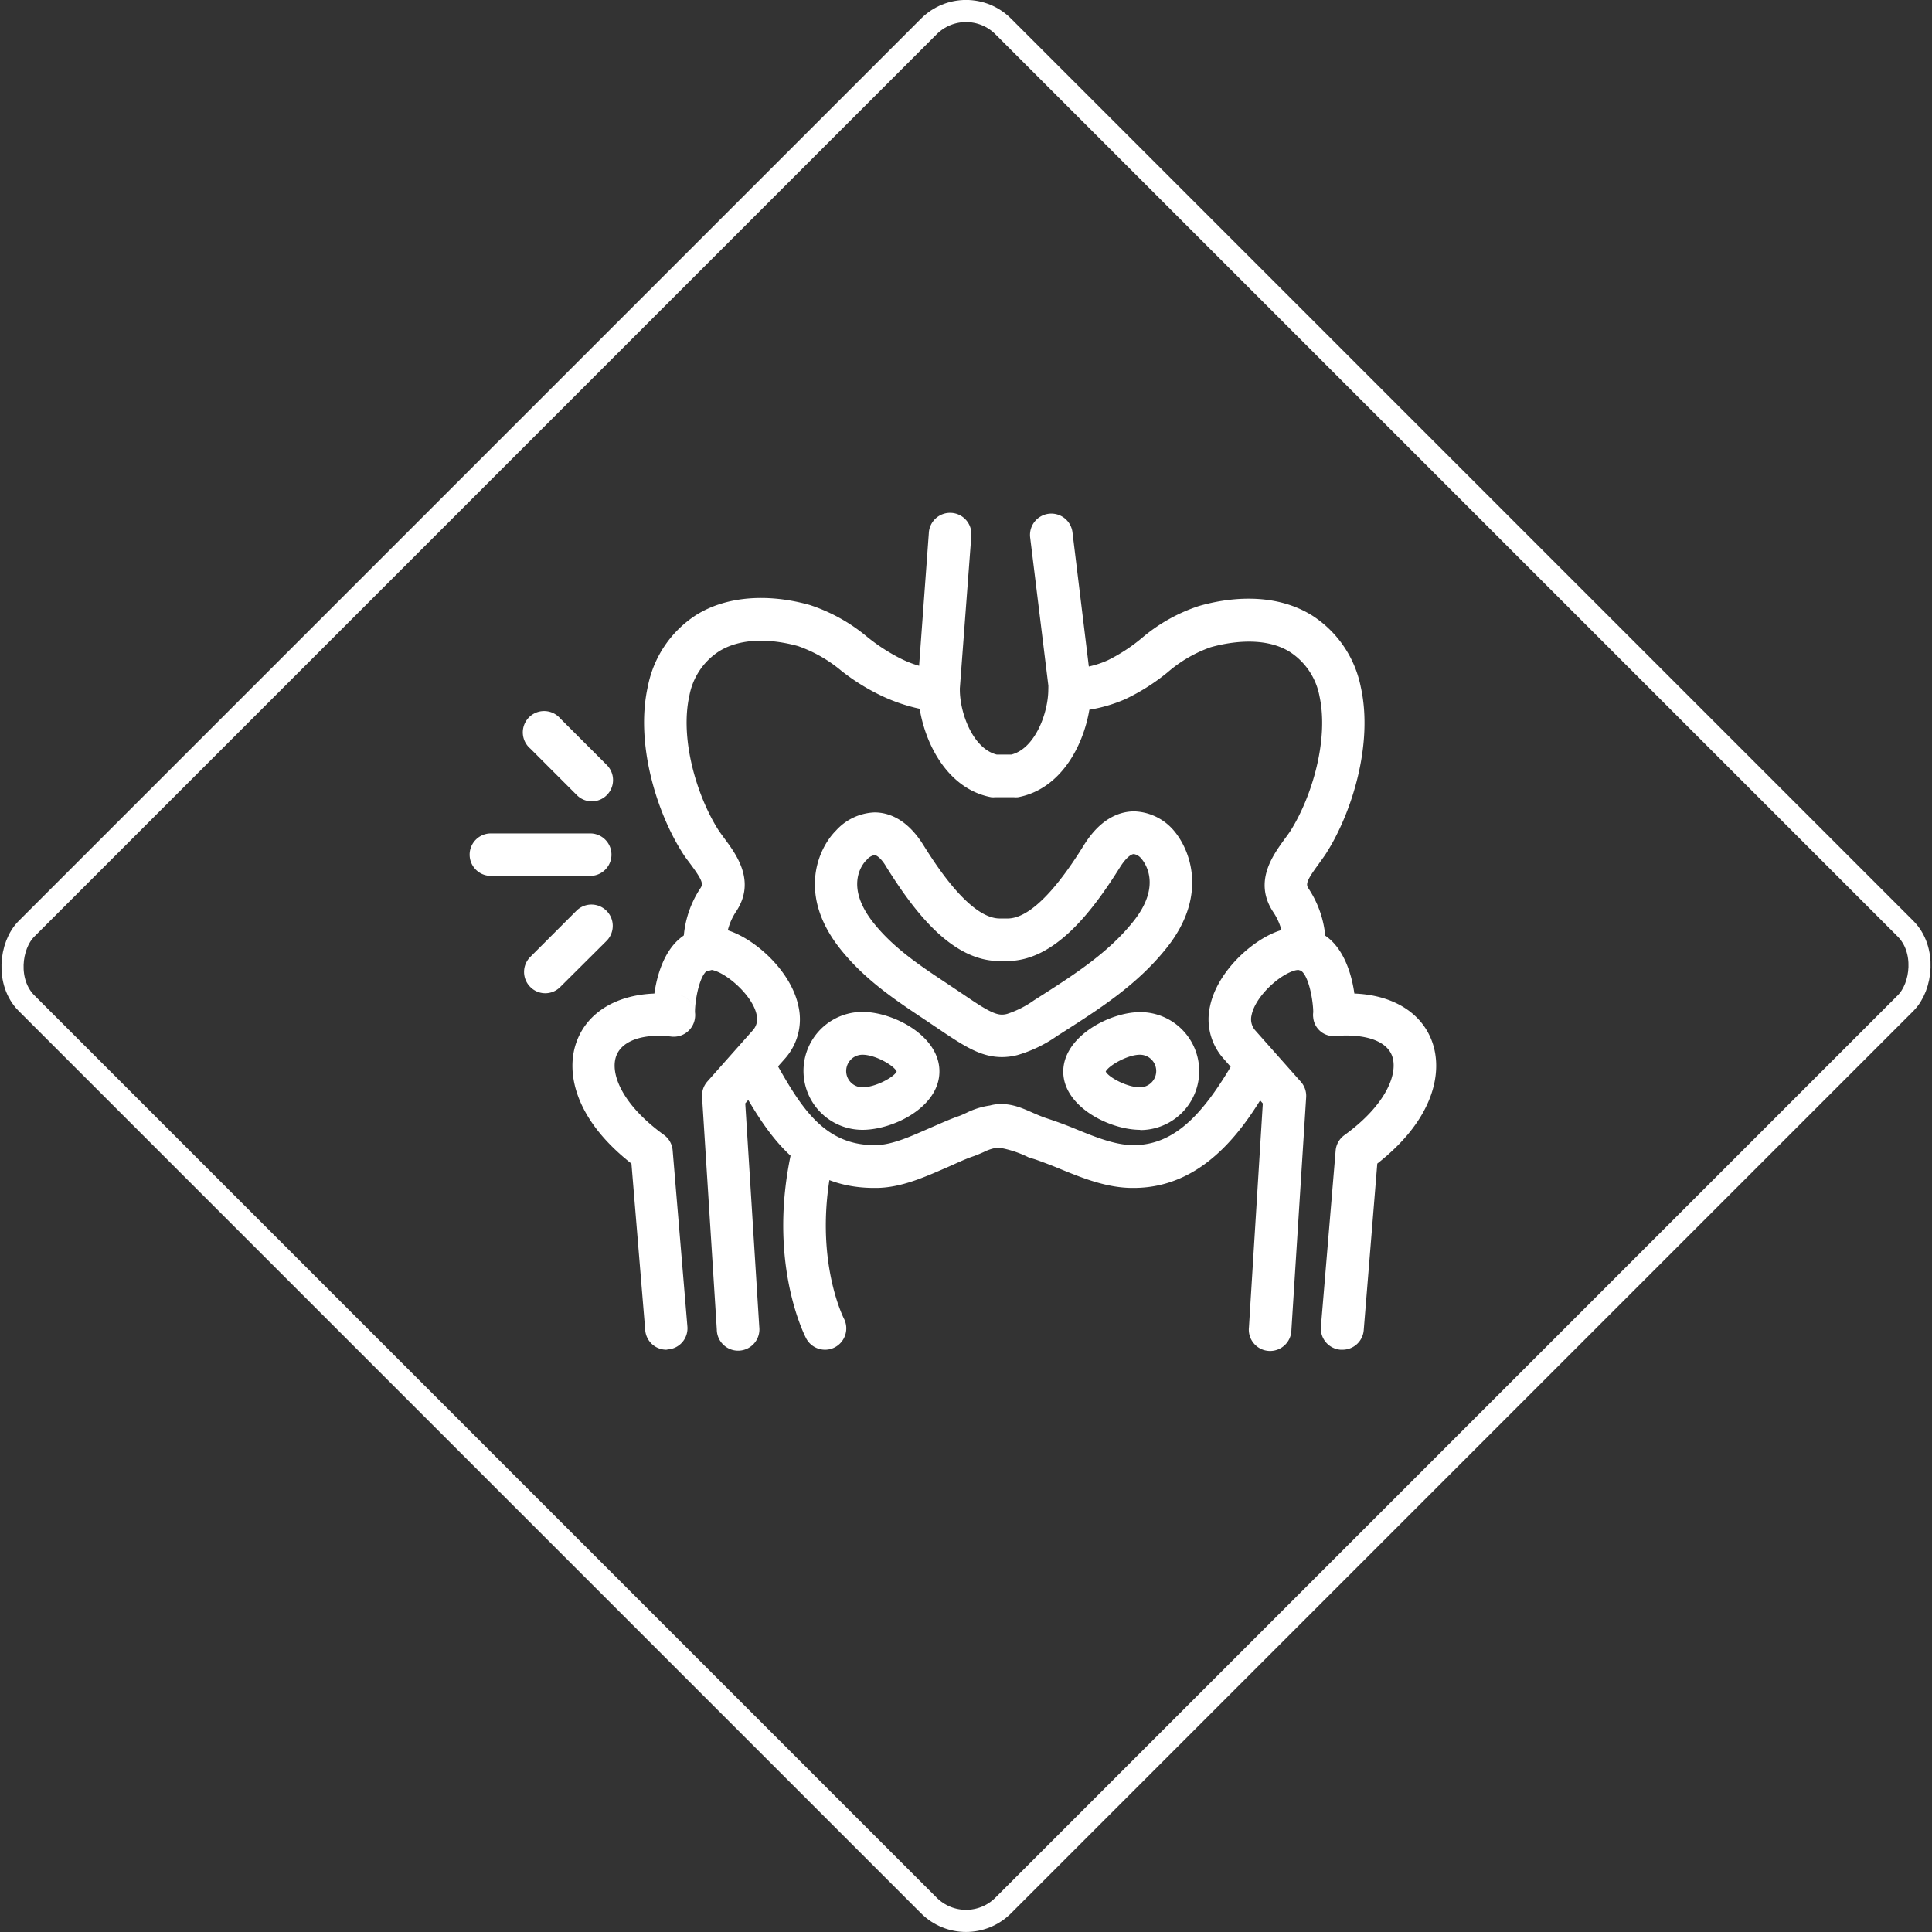 <svg xmlns="http://www.w3.org/2000/svg" viewBox="0 0 262.09 262.09"><rect x="0" y="0" width="262.09" height="262.09" fill="#333333" stroke="none"/><defs><style>.cls-1{fill:none;stroke:#fff;stroke-miterlimit:10;stroke-width:3px;}.cls-2{fill:#fff;}</style></defs><title>Asset 6</title><g id="Layer_2" data-name="Layer 2"><g id="Layer_2-2" data-name="Layer 2"><rect class="cls-1" x="37.35" y="37.35" width="187.38" height="187.38" rx="7.13" transform="translate(131.05 -54.28) rotate(45)"/><path class="cls-2" d="M177,131.69h-.13a2.89,2.89,0,0,1-2.76-3,8.21,8.21,0,0,0-1.41-5c-2.68-4.09,0-7.69,1.55-9.84.31-.42.61-.82.87-1.23C178,108,180.27,100.31,179,94.45a9.15,9.15,0,0,0-4-6c-3.64-2.3-8.74-1.22-10.76-.65a18.1,18.1,0,0,0-5.83,3.39,27.9,27.9,0,0,1-5.77,3.66,20.4,20.4,0,0,1-4.86,1.43c-.84,5-3.93,10.79-9.69,11.87a3.25,3.25,0,0,1-.54,0H135a3.13,3.13,0,0,1-.53,0c-5.79-1.09-8.89-7-9.71-12a23.93,23.93,0,0,1-4.85-1.61A28.48,28.48,0,0,1,114.14,91a18.8,18.8,0,0,0-5.87-3.35c-2-.56-7-1.62-10.75.72a9.15,9.15,0,0,0-4,6c-1.31,5.86,1,13.58,3.9,18.17.27.41.58.83.89,1.25,1.59,2.15,4.25,5.74,1.58,9.82a8.14,8.14,0,0,0-1.39,5,2.89,2.89,0,1,1-5.77.29,13.88,13.88,0,0,1,2.32-8.46c.36-.55.22-1.06-1.38-3.22-.38-.51-.77-1-1.12-1.58-3.46-5.43-6.4-14.8-4.66-22.54a14.91,14.91,0,0,1,6.53-9.66c4-2.52,9.59-3,15.4-1.38a23.46,23.46,0,0,1,7.74,4.27,25.26,25.26,0,0,0,4.6,3,14.57,14.57,0,0,0,5.06,1.48h.13a2.83,2.83,0,0,1,2,.75,2.7,2.7,0,0,1,.86,2c0,3.18,1.78,8,5,8.8h2c3.21-.82,5-5.66,5-8.84a2.87,2.87,0,0,1,.86-2,3.05,3.05,0,0,1,2.07-.81,12.93,12.93,0,0,0,5.16-1.15,23.3,23.3,0,0,0,4.59-3,22.93,22.93,0,0,1,7.75-4.35c3.44-1,10-2.09,15.42,1.32a15,15,0,0,1,6.54,9.66c1.72,7.73-1.21,17.09-4.66,22.51-.32.51-.7,1-1.08,1.55-1.6,2.17-1.74,2.69-1.37,3.25a14,14,0,0,1,2.34,8.42A2.89,2.89,0,0,1,177,131.69Z"/><path class="cls-2" d="M171.75,142.19a2.88,2.88,0,0,0-3.94,1.06c-4.15,7.28-8.13,12.09-14,12.09h-.11c-2.4,0-5.12-1.09-7.75-2.17-1.17-.49-2.39-.94-3.58-1.34-.26-.09-.53-.17-.79-.27-2.06-.76-3.61-1.83-5.91-1.79a5.76,5.76,0,0,0-1.39.2,10.5,10.5,0,0,0-3.19,1c-.34.15-.68.32-1,.43-1.31.45-2.63,1.06-3.91,1.61-2.53,1.1-5.15,2.33-7.43,2.33h-.15c-7.1,0-10.21-5.6-13.8-12l-.21-.43a2.88,2.88,0,0,0-3.93-1.1,2.91,2.91,0,0,0-1.11,3.95l.21.39c3.92,7,8.35,15,18.83,15h.22c3.45,0,6.75-1.53,9.67-2.79,1.23-.54,2.39-1.1,3.47-1.47.54-.18,1.05-.41,1.49-.6a6.06,6.06,0,0,1,1.47-.53,2.67,2.67,0,0,0,.64-.07,14.58,14.58,0,0,1,4,1.32c.31.11.62.18.94.29,1,.35,2.1.77,3.24,1.24,3,1.23,6.38,2.61,9.89,2.61h.17c10.45,0,16-9.74,19-15A2.85,2.85,0,0,0,171.75,142.19Z"/><path class="cls-2" d="M111.92,183.1a2.89,2.89,0,0,1-2.59-1.6c-.23-.46-5.45-10.72-1.77-26.12a2.89,2.89,0,1,1,5.62,1.34c-3.2,13.39,1.28,22.12,1.33,22.21a2.9,2.9,0,0,1-1.31,3.87A2.79,2.79,0,0,1,111.92,183.1Z"/><path class="cls-2" d="M117,153.27a8,8,0,1,1,0-16c4.15,0,10.44,3.22,10.44,8.07S121.17,153.27,117,153.27Zm0-10.19a2.21,2.21,0,1,0,0,4.42c1.76,0,4.27-1.37,4.64-2.14C121.3,144.56,118.76,143.08,117,143.08Z"/><path class="cls-2" d="M90.4,183.1a2.88,2.88,0,0,1-2.87-2.65l-1.87-22.6c-7.81-6.12-9-12.59-7.37-16.72,1.5-3.86,5.39-6.16,10.48-6.35.36-2.52,1.3-5.63,3.41-7.43,1.24-1.06,3.95-2.55,8-.56,3.4,1.66,7.28,5.53,8.14,9.74a8,8,0,0,1-1.83,7.07l-5.39,6.08L103,180a2.89,2.89,0,1,1-5.76.36l-2-31.55a2.89,2.89,0,0,1,.72-2.1l6.16-6.94a2.28,2.28,0,0,0,.52-2.11c-.44-2.17-3-4.7-5-5.7-.37-.18-1.28-.58-1.68-.31-1.12.74-1.7,4.23-1.68,5.67a2.76,2.76,0,0,1,0,.76,2.9,2.9,0,0,1-3.2,2.54c-3.81-.45-6.67.54-7.46,2.57-.92,2.37.72,6.62,6.44,10.76a2.88,2.88,0,0,1,1.19,2.1l2,23.9a2.87,2.87,0,0,1-2.64,3.11Zm1.41-48.19a2.88,2.88,0,0,1,2.47,2.17A2.87,2.87,0,0,0,91.81,134.91Z"/><path class="cls-2" d="M154.68,153.27c-4.16,0-10.44-3.15-10.44-7.9s6.28-8.07,10.44-8.07a8,8,0,1,1,0,16ZM150,145.36c.37.77,2.88,2.14,4.64,2.14a2.21,2.21,0,0,0,0-4.42C152.94,143.08,150.4,144.56,150,145.36Z"/><path class="cls-2" d="M135.94,143.4h0c-2.81,0-5-1.39-8.38-3.66l-2.18-1.47c-3.94-2.62-8-5.33-11.28-9.4-6-7.42-3.11-13.78-.7-16.19a7.44,7.44,0,0,1,5.24-2.47c1.75,0,4.32.76,6.6,4.39,1.55,2.47,6.27,10,10.39,10h1.06c4.11,0,8.83-7.52,10.38-10,2.35-3.75,5-4.53,6.8-4.53a7.35,7.35,0,0,1,5,2.2c2.4,2.44,5.31,9-.68,16.41-4,5-9.22,8.3-14.28,11.53l-.52.33a18.12,18.12,0,0,1-5.38,2.59A8.5,8.5,0,0,1,135.94,143.4ZM118.64,116a1.77,1.77,0,0,0-1,.57,1.09,1.09,0,0,1-.18.19c-.49.52-2.92,3.51,1.1,8.51,2.71,3.37,6.24,5.72,10,8.21l2.24,1.5c2.69,1.84,4.07,2.66,5.12,2.66h0a2.69,2.69,0,0,0,.71-.1,13.43,13.43,0,0,0,3.65-1.85l.52-.33c4.88-3.11,9.49-6.06,12.88-10.28,4.06-5,1.58-8.19,1-8.77a1.62,1.62,0,0,0-.87-.45c-.35,0-1.06.48-1.9,1.83-3.71,5.91-8.8,12.68-15.28,12.68h-1.06c-6.49,0-11.57-6.77-15.28-12.68C119.51,116.33,118.86,116,118.64,116Z"/><path class="cls-2" d="M182.08,183.1h-.24a2.89,2.89,0,0,1-2.65-3.11l2-23.9a2.88,2.88,0,0,1,1.19-2.1c5.72-4.14,7.36-8.46,6.44-10.82-.79-2-3.64-2.92-7.47-2.65h0a2.78,2.78,0,0,1-3.2-2.47,2.54,2.54,0,0,1,0-.73c0-1.44-.56-4.91-1.68-5.65-.41-.26-1.31.14-1.68.32-2.06,1-4.57,3.54-5,5.71a2.29,2.29,0,0,0,.54,2.13l6.14,6.92a2.89,2.89,0,0,1,.72,2.1l-2,31.55a2.89,2.89,0,1,1-5.76-.36l1.88-30.35L166,143.63a8,8,0,0,1-1.86-7.09c.86-4.22,4.74-8.09,8.13-9.75,4.1-2,6.81-.5,8.06.56,2.1,1.8,3.05,4.91,3.4,7.43,5.09.19,9,2.49,10.48,6.35,1.6,4.13.44,10.6-7.37,16.72L185,180.45A2.88,2.88,0,0,1,182.08,183.1Zm-3.65-46.64a3,3,0,0,0-.25.69A3,3,0,0,1,178.43,136.46Z"/><path class="cls-2" d="M127.38,96.05h-.22a2.9,2.9,0,0,1-2.67-3.1L126,72.35a2.89,2.89,0,1,1,5.76.43l-1.55,20.6A2.88,2.88,0,0,1,127.38,96.05Z"/><path class="cls-2" d="M145.14,96.05a2.88,2.88,0,0,1-2.86-2.53l-2.53-20.6a2.89,2.89,0,0,1,5.74-.71L148,92.81A2.88,2.88,0,0,1,145.5,96,2.17,2.17,0,0,1,145.14,96.05Z"/><path class="cls-2" d="M80.26,108.71a2.88,2.88,0,0,1-2-.84l-6.32-6.32A2.89,2.89,0,1,1,76,97.46l6.32,6.32a2.89,2.89,0,0,1-2,4.93Z"/><path class="cls-2" d="M73.94,134.74a2.85,2.85,0,0,1-2-.85,2.88,2.88,0,0,1,0-4.08l6.32-6.32a2.89,2.89,0,0,1,4.08,4.09L76,133.89A2.85,2.85,0,0,1,73.94,134.74Z"/><path class="cls-2" d="M80.07,118.82H66.59a2.88,2.88,0,1,1,0-5.76H80.07a2.88,2.88,0,1,1,0,5.76Z"/></g></g></svg>